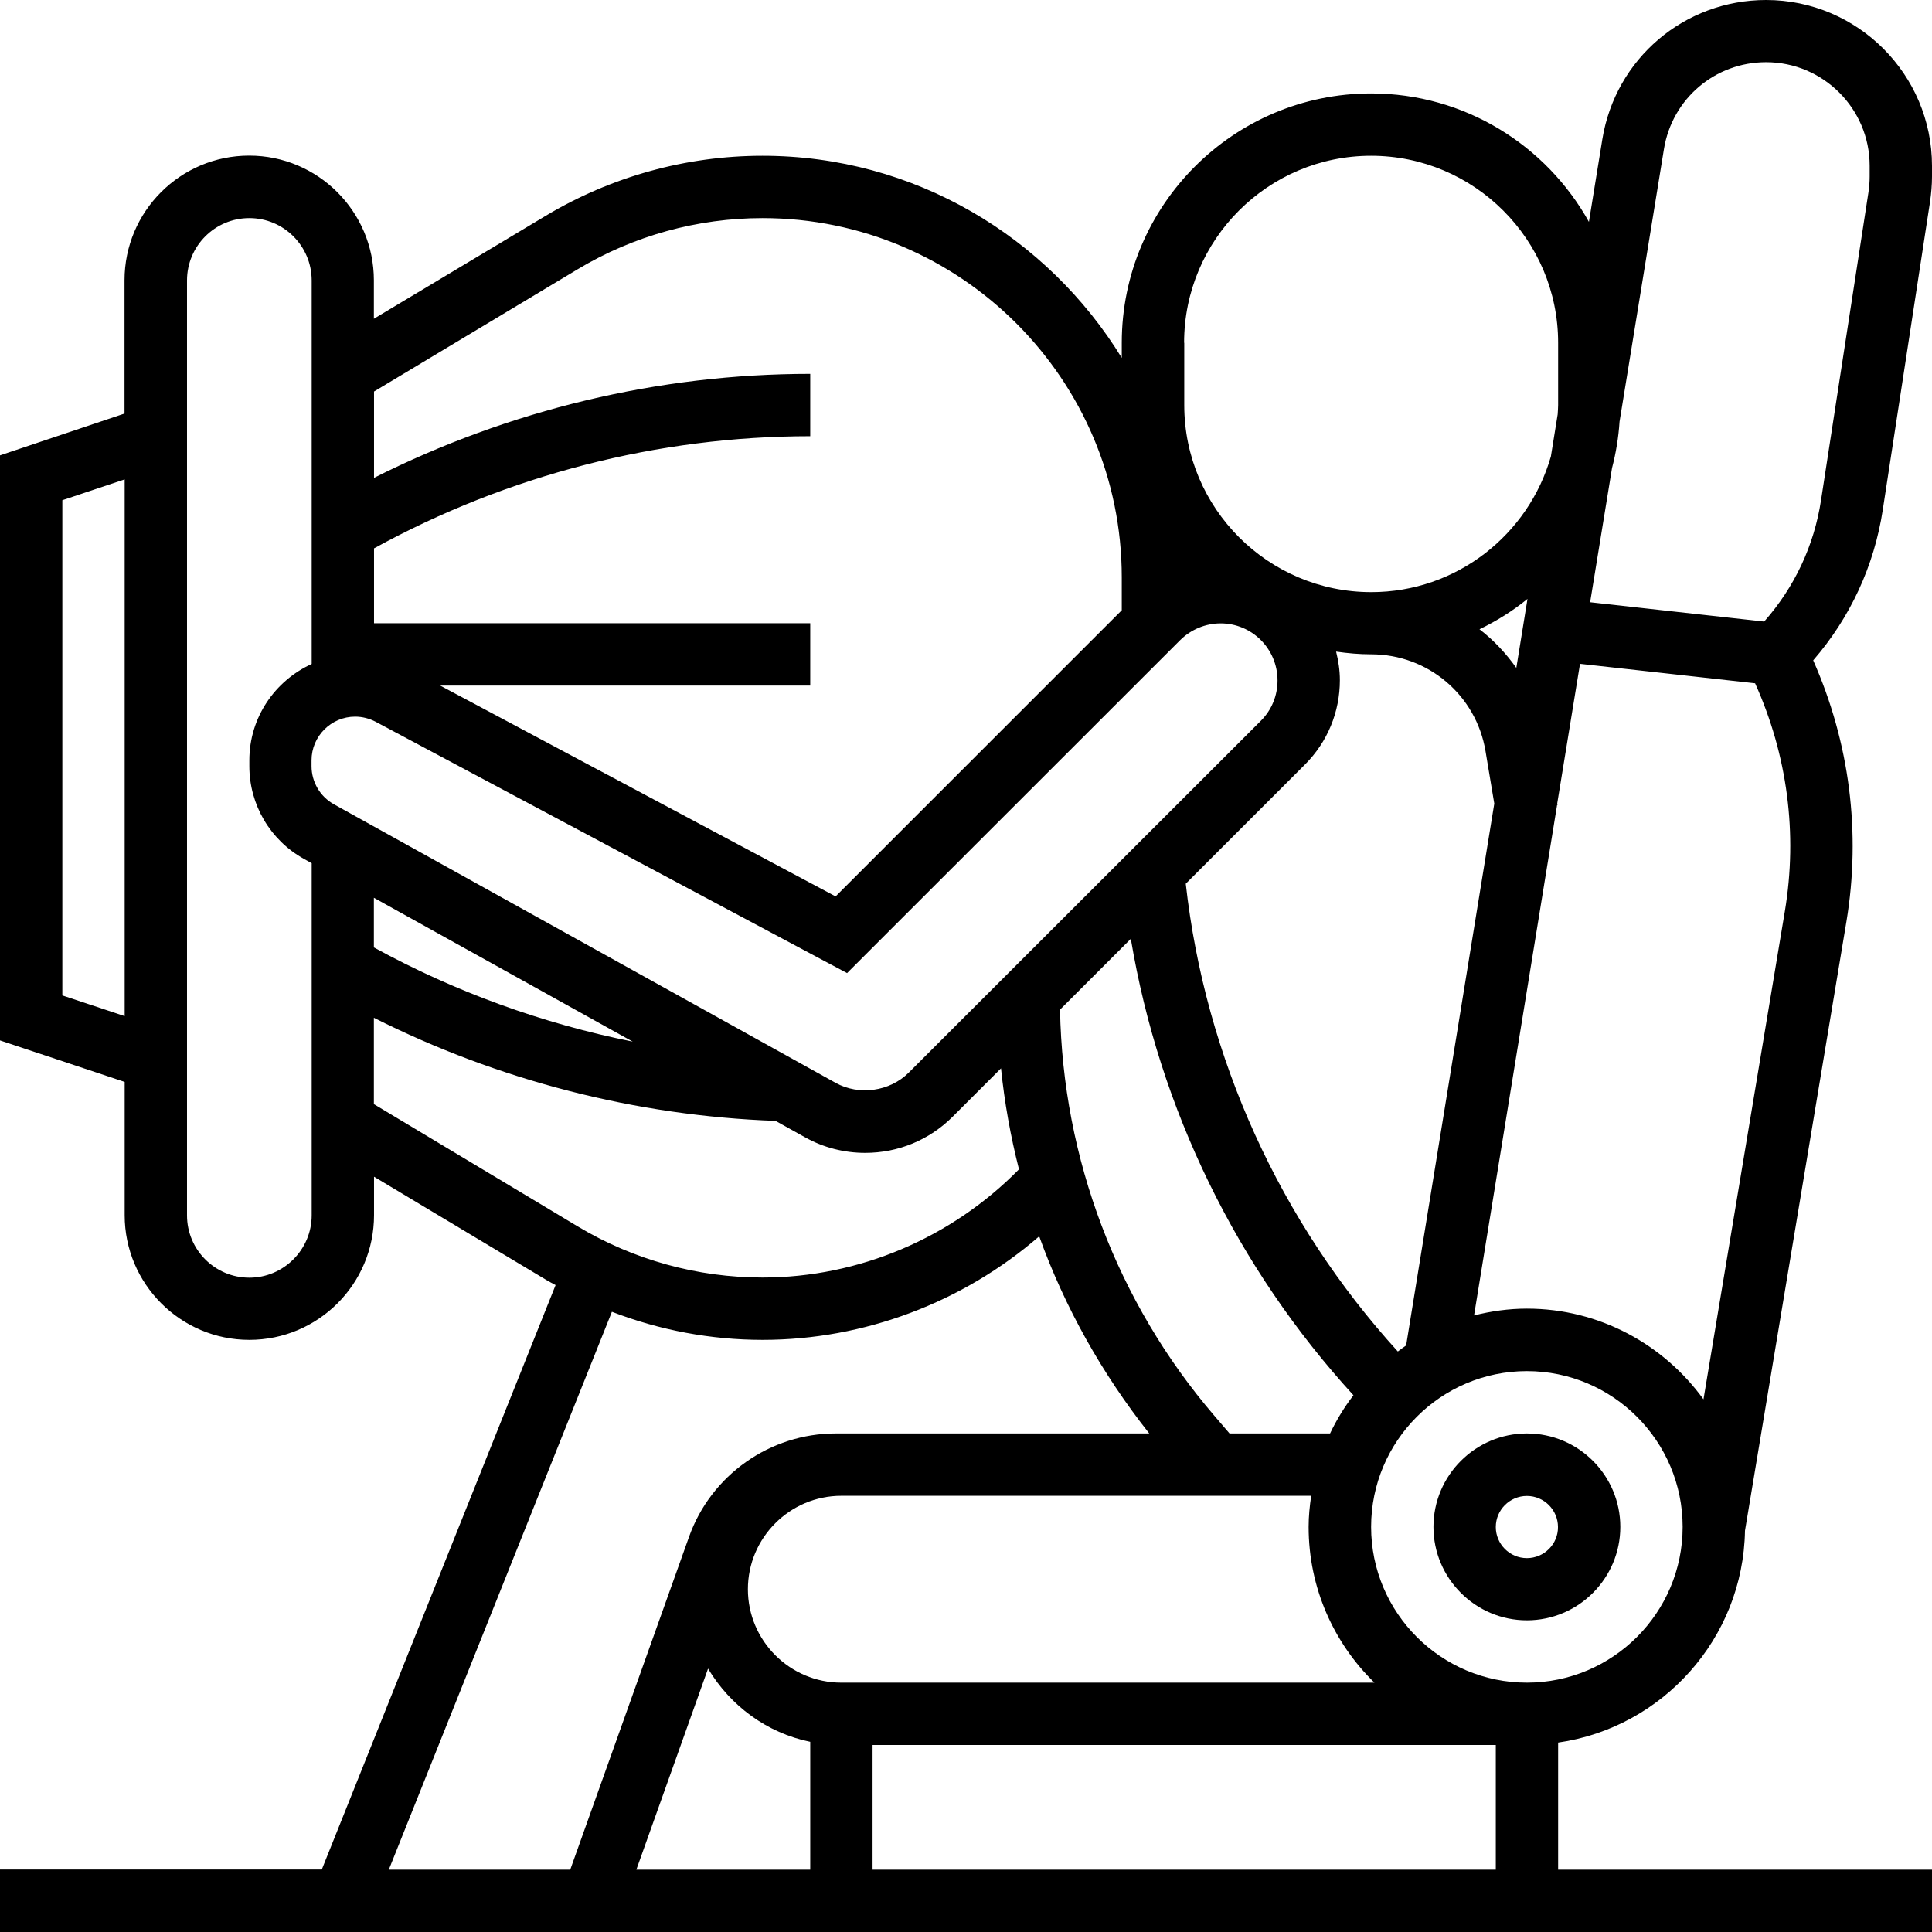 <?xml version="1.0" encoding="utf-8"?>
<!-- Generator: Adobe Illustrator 27.9.0, SVG Export Plug-In . SVG Version: 6.00 Build 0)  -->
<svg version="1.1" id="Layer_1" xmlns="http://www.w3.org/2000/svg" xmlns:xlink="http://www.w3.org/1999/xlink" x="0px" y="0px"
	 viewBox="0 0 128 128" style="enable-background:new 0 0 128 128;" xml:space="preserve">
<g>
	<path d="M101.16,94.97c-3.41,0-6.19,2.78-6.19,6.19s2.78,6.19,6.19,6.19s6.19-2.78,6.19-6.19S104.58,94.97,101.16,94.97z
		 M101.16,103.23c-1.14,0-2.06-0.93-2.06-2.06c0-1.14,0.93-2.06,2.06-2.06c1.14,0,2.06,0.93,2.06,2.06
		C103.23,102.3,102.3,103.23,101.16,103.23z"/>
	<path d="M127.87,13.37c0.08-0.55,0.13-1.11,0.13-1.67v-0.71C128,4.93,123.07,0,117.01,0c-5.41,0-9.98,3.88-10.85,9.22l-0.89,5.48
		c-2.82-5.07-8.23-8.51-14.43-8.51c-9.11,0-16.52,7.41-16.52,16.52v1c-4.92-8.01-13.73-13.39-23.8-13.39
		c-5.06,0-10.03,1.38-14.37,3.98l-11.38,6.82v-2.55c0-4.55-3.7-8.26-8.26-8.26s-8.26,3.7-8.26,8.26v8.83L0,30.17v38.76l8.26,2.75
		v8.83c0,4.55,3.7,8.26,8.26,8.26s8.26-3.7,8.26-8.26v-2.55l11.38,6.82c0.21,0.13,0.43,0.24,0.65,0.36l-15.49,38.72H0V128h128v-4.13
		h-24.77v-8.42c6.91-0.99,12.26-6.89,12.38-14.04l6.72-40.35c0.98-5.91,0.21-11.86-2.2-17.31c2.45-2.83,4.04-6.25,4.61-9.98
		L127.87,13.37z M78.45,22.71c0-6.83,5.56-12.39,12.39-12.39c6.83,0,12.39,5.56,12.39,12.39v4.13c0,0.2-0.02,0.4-0.03,0.61
		l-0.45,2.79c-1.48,5.18-6.25,8.99-11.9,8.99c-6.83,0-12.39-5.56-12.39-12.39V22.71z M46.91,110.55c1.47,2.45,3.88,4.26,6.77,4.85
		v8.47H42.16L46.91,110.55z M55.74,111.48c-3.41,0-6.19-2.78-6.19-6.19s2.78-6.19,6.19-6.19h31.13c-0.1,0.68-0.17,1.36-0.17,2.06
		c0,4.04,1.67,7.7,4.36,10.32H55.74z M88.12,94.97h-6.66l-1.02-1.19c-6.43-7.5-10.03-17.03-10.21-26.89l4.69-4.69
		c1.89,11.27,7.03,21.8,14.75,30.24C89.07,93.22,88.55,94.07,88.12,94.97z M24.77,59.48l17.15,9.53c-5.99-1.2-11.78-3.3-17.15-6.24
		V59.48z M22.13,53.29c-0.92-0.51-1.49-1.48-1.49-2.53v-0.39c0-1.59,1.3-2.89,2.89-2.89c0.47,0,0.94,0.12,1.36,0.34l31.23,16.65
		L78.2,42.4c0.71-0.7,1.68-1.1,2.67-1.1c2.08,0,3.77,1.69,3.77,3.78c0,1.01-0.39,1.96-1.1,2.67L60.21,71.06
		c-1.26,1.26-3.3,1.54-4.85,0.68L22.13,53.29z M92.61,89.54c-7.8-8.57-12.76-19.45-14.05-30.99l7.9-7.9
		c1.49-1.49,2.31-3.48,2.31-5.59c0-0.66-0.1-1.28-0.25-1.89c0.76,0.11,1.53,0.18,2.32,0.18c3.77,0,6.96,2.7,7.58,6.42L99,53.24
		l-5.84,35.9C92.97,89.27,92.79,89.4,92.61,89.54z M100.46,44.25c-0.69-0.97-1.5-1.84-2.44-2.56c1.14-0.55,2.21-1.22,3.18-2.01
		L100.46,44.25z M38.27,17.84c3.7-2.22,7.93-3.39,12.25-3.39c13.12,0,23.8,10.68,23.8,23.8v2.18L55.36,59.39l-26.2-13.97h24.52
		v-4.13h-28.9v-4.96c8.84-4.85,18.81-7.43,28.9-7.43v-4.13c-10.04,0-19.96,2.39-28.9,6.89v-5.72L38.27,17.84z M4.13,65.95V33.14
		l4.13-1.38v35.56L4.13,65.95z M16.52,84.65c-2.28,0-4.13-1.85-4.13-4.13V18.58c0-2.28,1.85-4.13,4.13-4.13s4.13,1.85,4.13,4.13
		v25.41c-2.43,1.11-4.13,3.54-4.13,6.38v0.39c0,2.55,1.38,4.9,3.61,6.14l0.52,0.29v23.33C20.65,82.79,18.79,84.65,16.52,84.65z
		 M24.77,73.15v-5.72c8.25,4.15,17.37,6.5,26.61,6.83l1.96,1.09c1.21,0.68,2.59,1.03,3.98,1.03c2.19,0,4.25-0.85,5.8-2.4l3.2-3.2
		c0.23,2.26,0.63,4.49,1.19,6.69c-4.47,4.55-10.61,7.17-16.99,7.17c-4.31,0-8.55-1.17-12.25-3.39L24.77,73.15z M40.54,86.91
		c3.17,1.22,6.55,1.86,9.98,1.86c6.74,0,13.27-2.48,18.33-6.86c1.69,4.7,4.16,9.1,7.29,13.06H55.37c-4.35,0-8.26,2.75-9.72,6.85
		l-7.87,22.05H25.76L40.54,86.91z M57.81,123.87v-8.26H99.1v8.26H57.81z M101.16,111.48c-5.69,0-10.32-4.63-10.32-10.32
		c0-5.69,4.63-10.32,10.32-10.32c5.69,0,10.32,4.63,10.32,10.32C111.48,106.85,106.85,111.48,101.16,111.48z M118.25,60.38
		l-5.39,32.33c-2.63-3.63-6.89-6.01-11.7-6.01c-1.21,0-2.38,0.17-3.5,0.45l5.5-33.81l0.03-0.01l-0.02-0.1l1.51-9.25l11.6,1.29
		C118.42,50.02,119.11,55.22,118.25,60.38z M123.87,11.7c0,0.35-0.03,0.7-0.08,1.04l-3.14,20.39c-0.46,3.02-1.76,5.78-3.77,8.05
		l-11.53-1.28l1.45-8.89c0.26-0.99,0.43-2.02,0.5-3.08l2.94-18.05c0.54-3.34,3.39-5.76,6.77-5.76c3.78,0,6.86,3.08,6.86,6.86V11.7z"
		/>
</g>
</svg>
